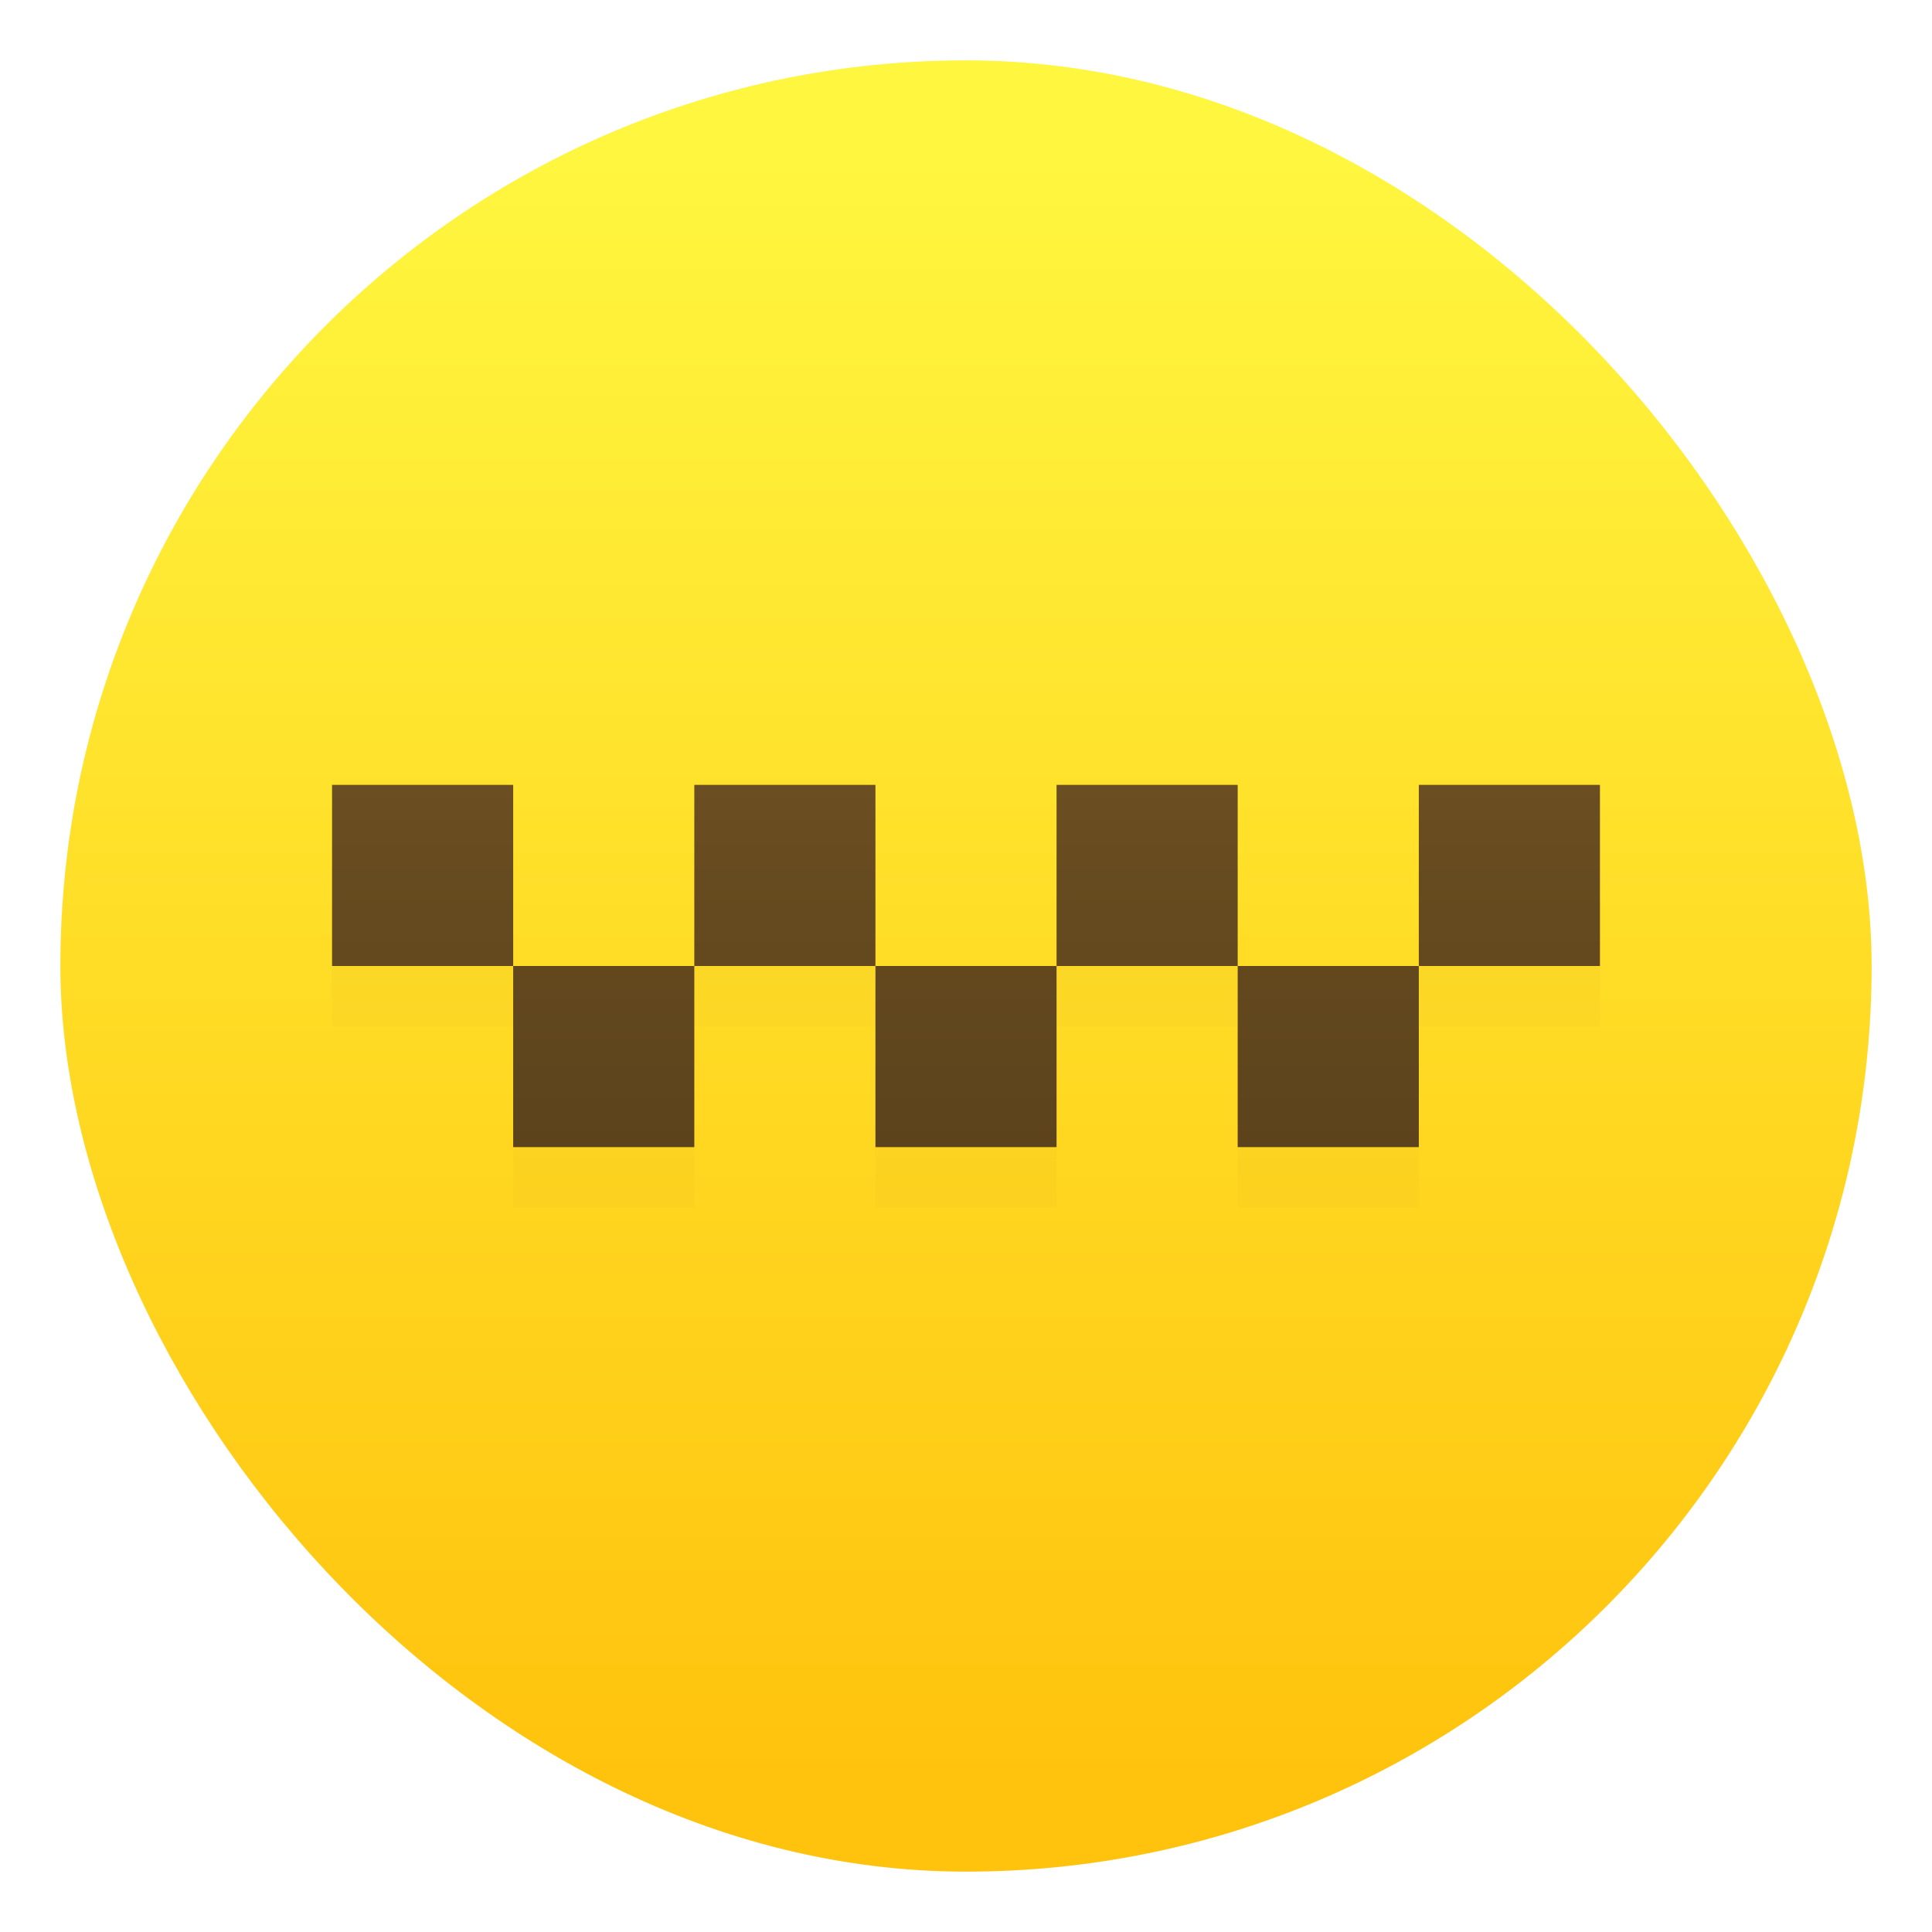 <svg xmlns="http://www.w3.org/2000/svg" width="64" height="64"><defs><linearGradient id="b" x1="7.937" x2="7.937" y1="15.081" y2="1.852" gradientTransform="translate(-2.286 -2.252) scale(4.049)" gradientUnits="userSpaceOnUse"><stop offset="0" stop-color="#ffc30d"/><stop offset="1" stop-color="#fff63f"/></linearGradient><linearGradient id="d" x2="0" y1="28" y2="20" gradientTransform="matrix(1.5 0 0 1.5 -4 -4)" gradientUnits="userSpaceOnUse"><stop offset="0" stop-color="#5c431c"/><stop offset="1" stop-color="#6b4e21"/></linearGradient><filter id="c" width="1.139" height="1.486" x="-.069" y="-.243" color-interpolation-filters="sRGB"><feGaussianBlur stdDeviation="1.215"/></filter><filter id="a" width="1.061" height="1.061" x="-.031" y="-.031" color-interpolation-filters="sRGB"><feGaussianBlur stdDeviation=".768"/></filter></defs><rect width="60" height="60" x="2" y="2" filter="url(#a)" opacity=".15" rx="30" ry="30"/><rect width="64" height="64" fill="none" rx="0" ry="0" style="paint-order:stroke fill markers"/><rect width="60" height="60" x="2" y="2" fill="url(#b)" rx="30" ry="30"/><circle cx="32.02" cy="32.044" r="30.001" fill="none"/><path fill="#784421" d="M11 28v6h6v-6zm6 6v6h6v-6zm6 0h6v-6h-6zm6 0v6h6v-6zm6 0h6v-6h-6zm6 0v6h6v-6zm6 0h6v-6h-6z" filter="url(#c)" opacity=".15"/><path fill="url(#d)" d="M11 26v6h6v-6zm6 6v6h6v-6zm6 0h6v-6h-6zm6 0v6h6v-6zm6 0h6v-6h-6zm6 0v6h6v-6zm6 0h6v-6h-6z"/></svg>